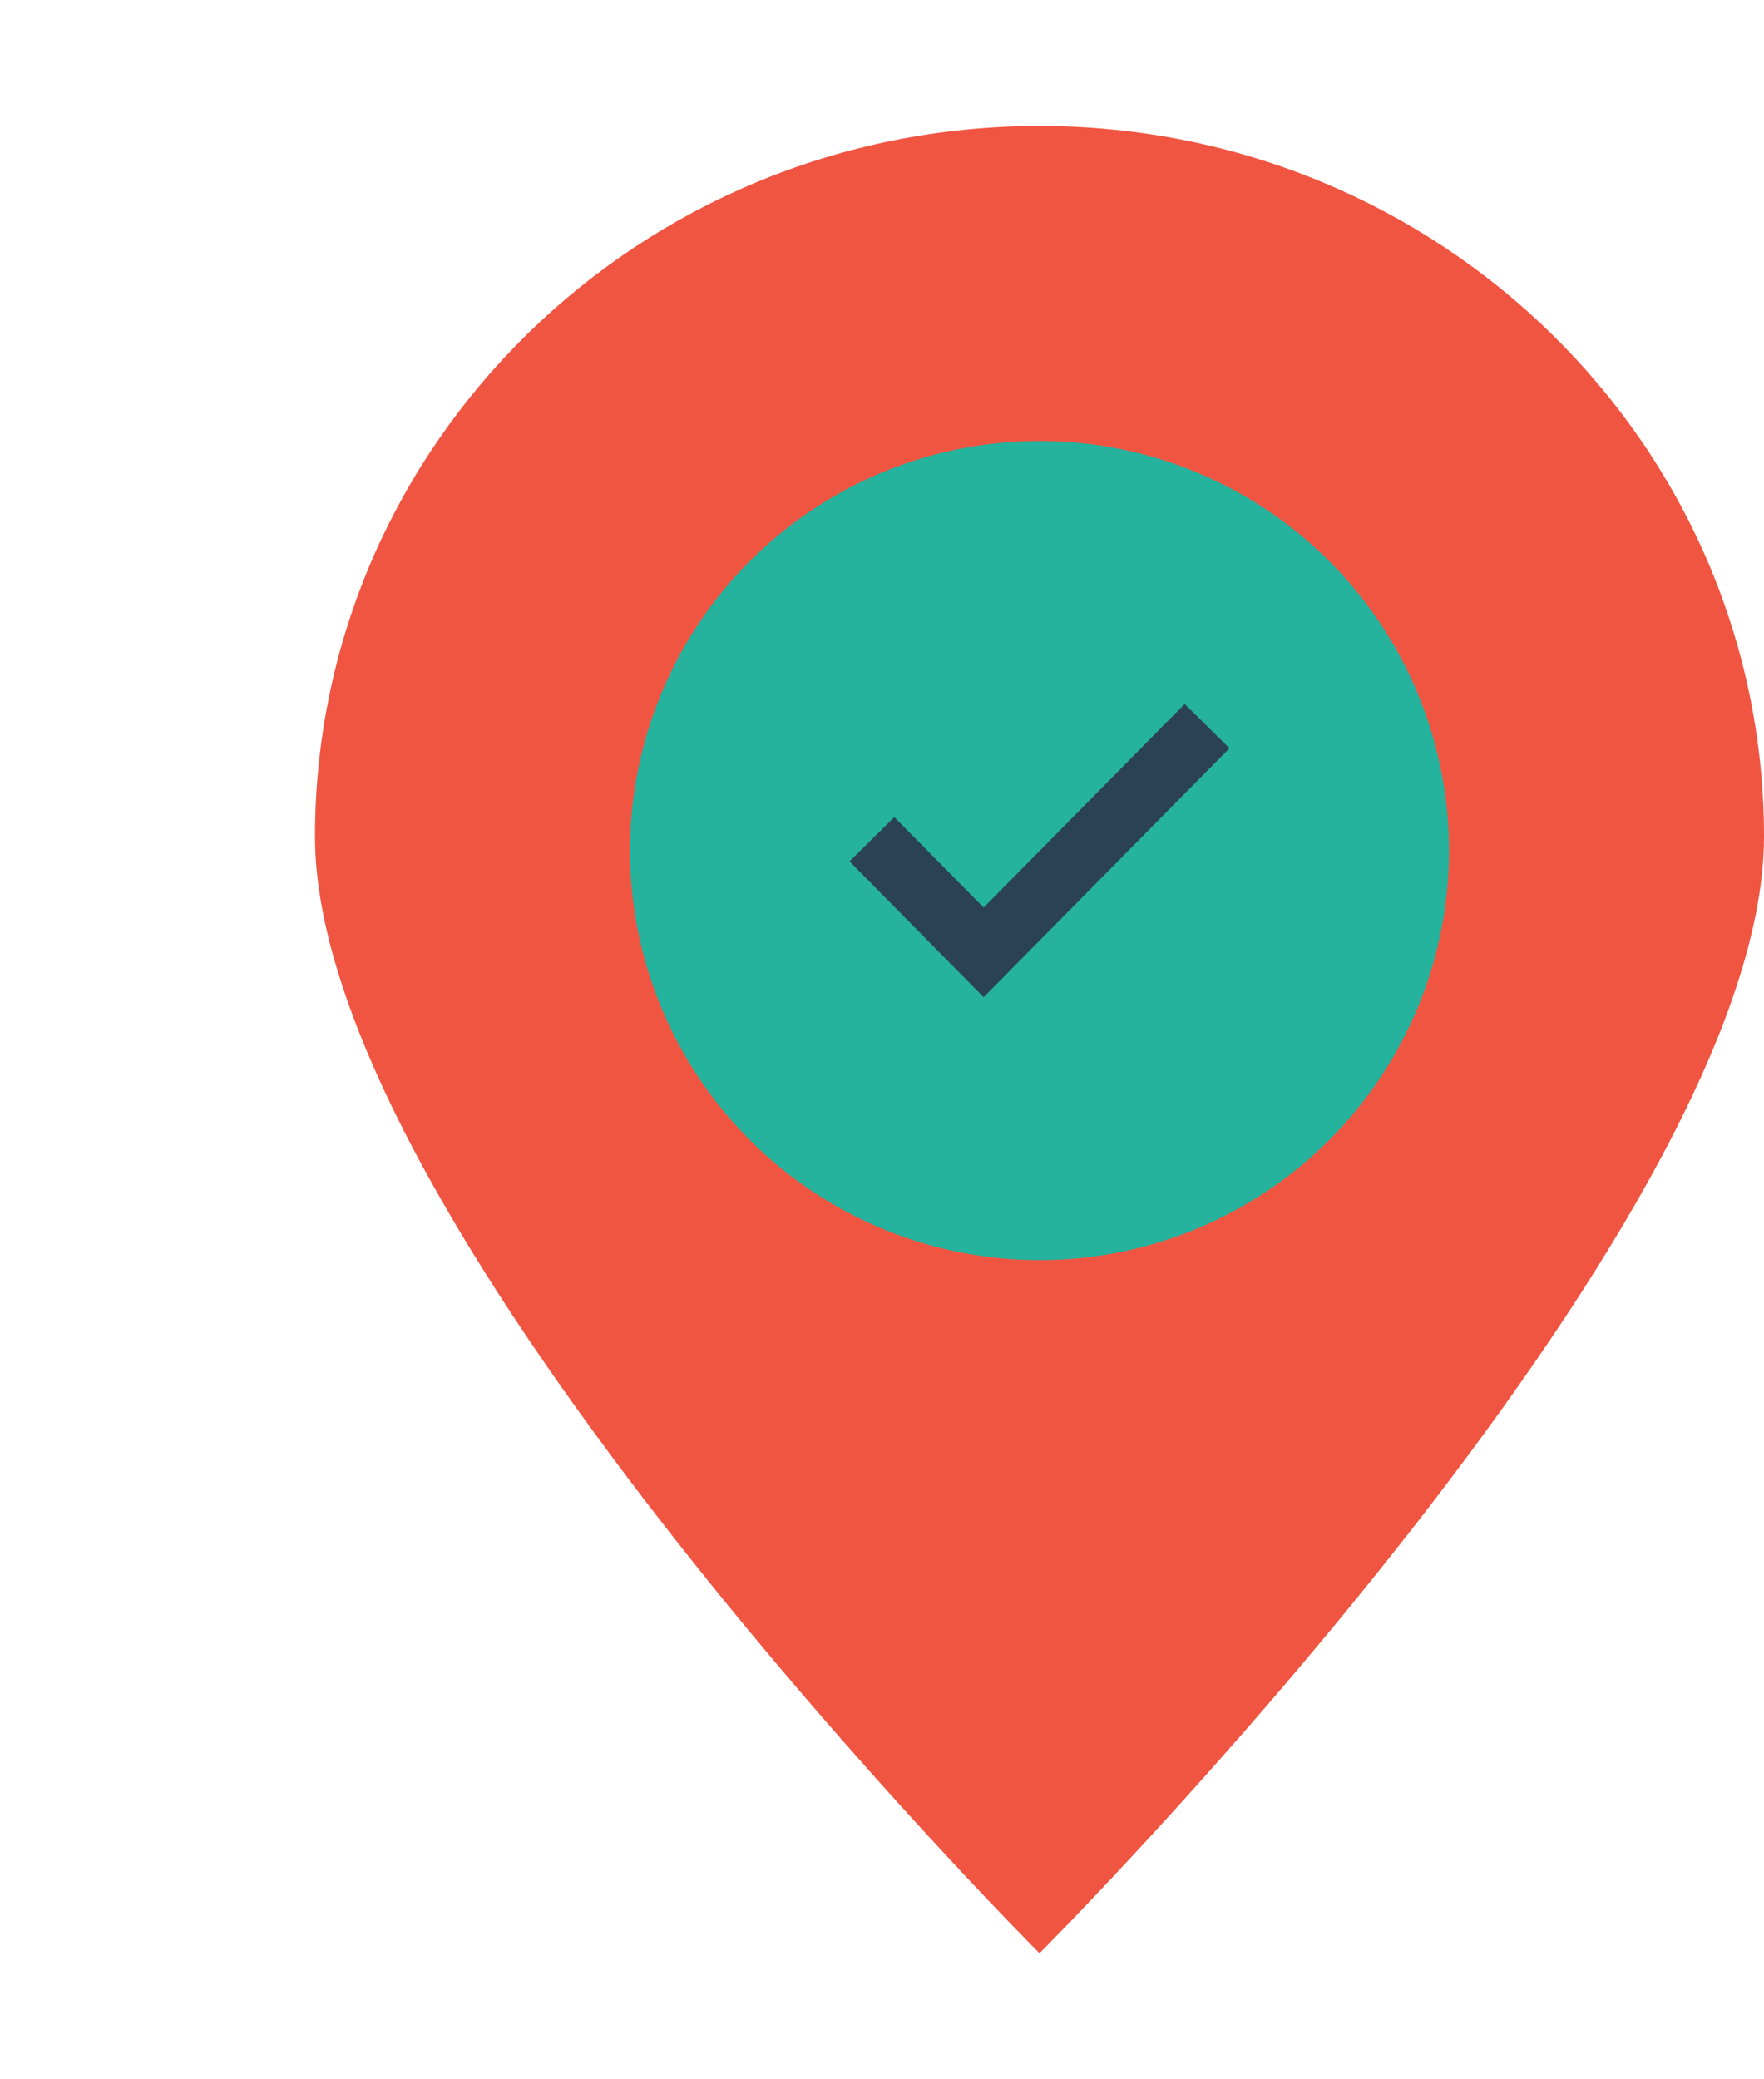 <svg xmlns="http://www.w3.org/2000/svg" width="28" height="33"><g transform="translate(543.5 -1175.894)"><path fill="#f05542" d="M-515.5 1189.171c0 6.229-11.5 17.722-11.5 17.722s-11.5-11.493-11.5-17.722c0-6.228 5.149-11.278 11.5-11.278s11.5 5.05 11.5 11.278z" color="#000" overflow="visible" style="isolation:auto;mix-blend-mode:normal"/><circle cx="-527" cy="1189.393" r="5" fill="#b0e152" color="#000" overflow="visible" style="isolation:auto;mix-blend-mode:normal"/><circle cx="-527" cy="1189.393" r="6.5" fill="#25b39e" color="#000" overflow="visible" style="isolation:auto;mix-blend-mode:normal"/><path fill="none" stroke="#2b4255" d="m-529.66 1189.213 1.773 1.796 3.547-3.591"/></g></svg>